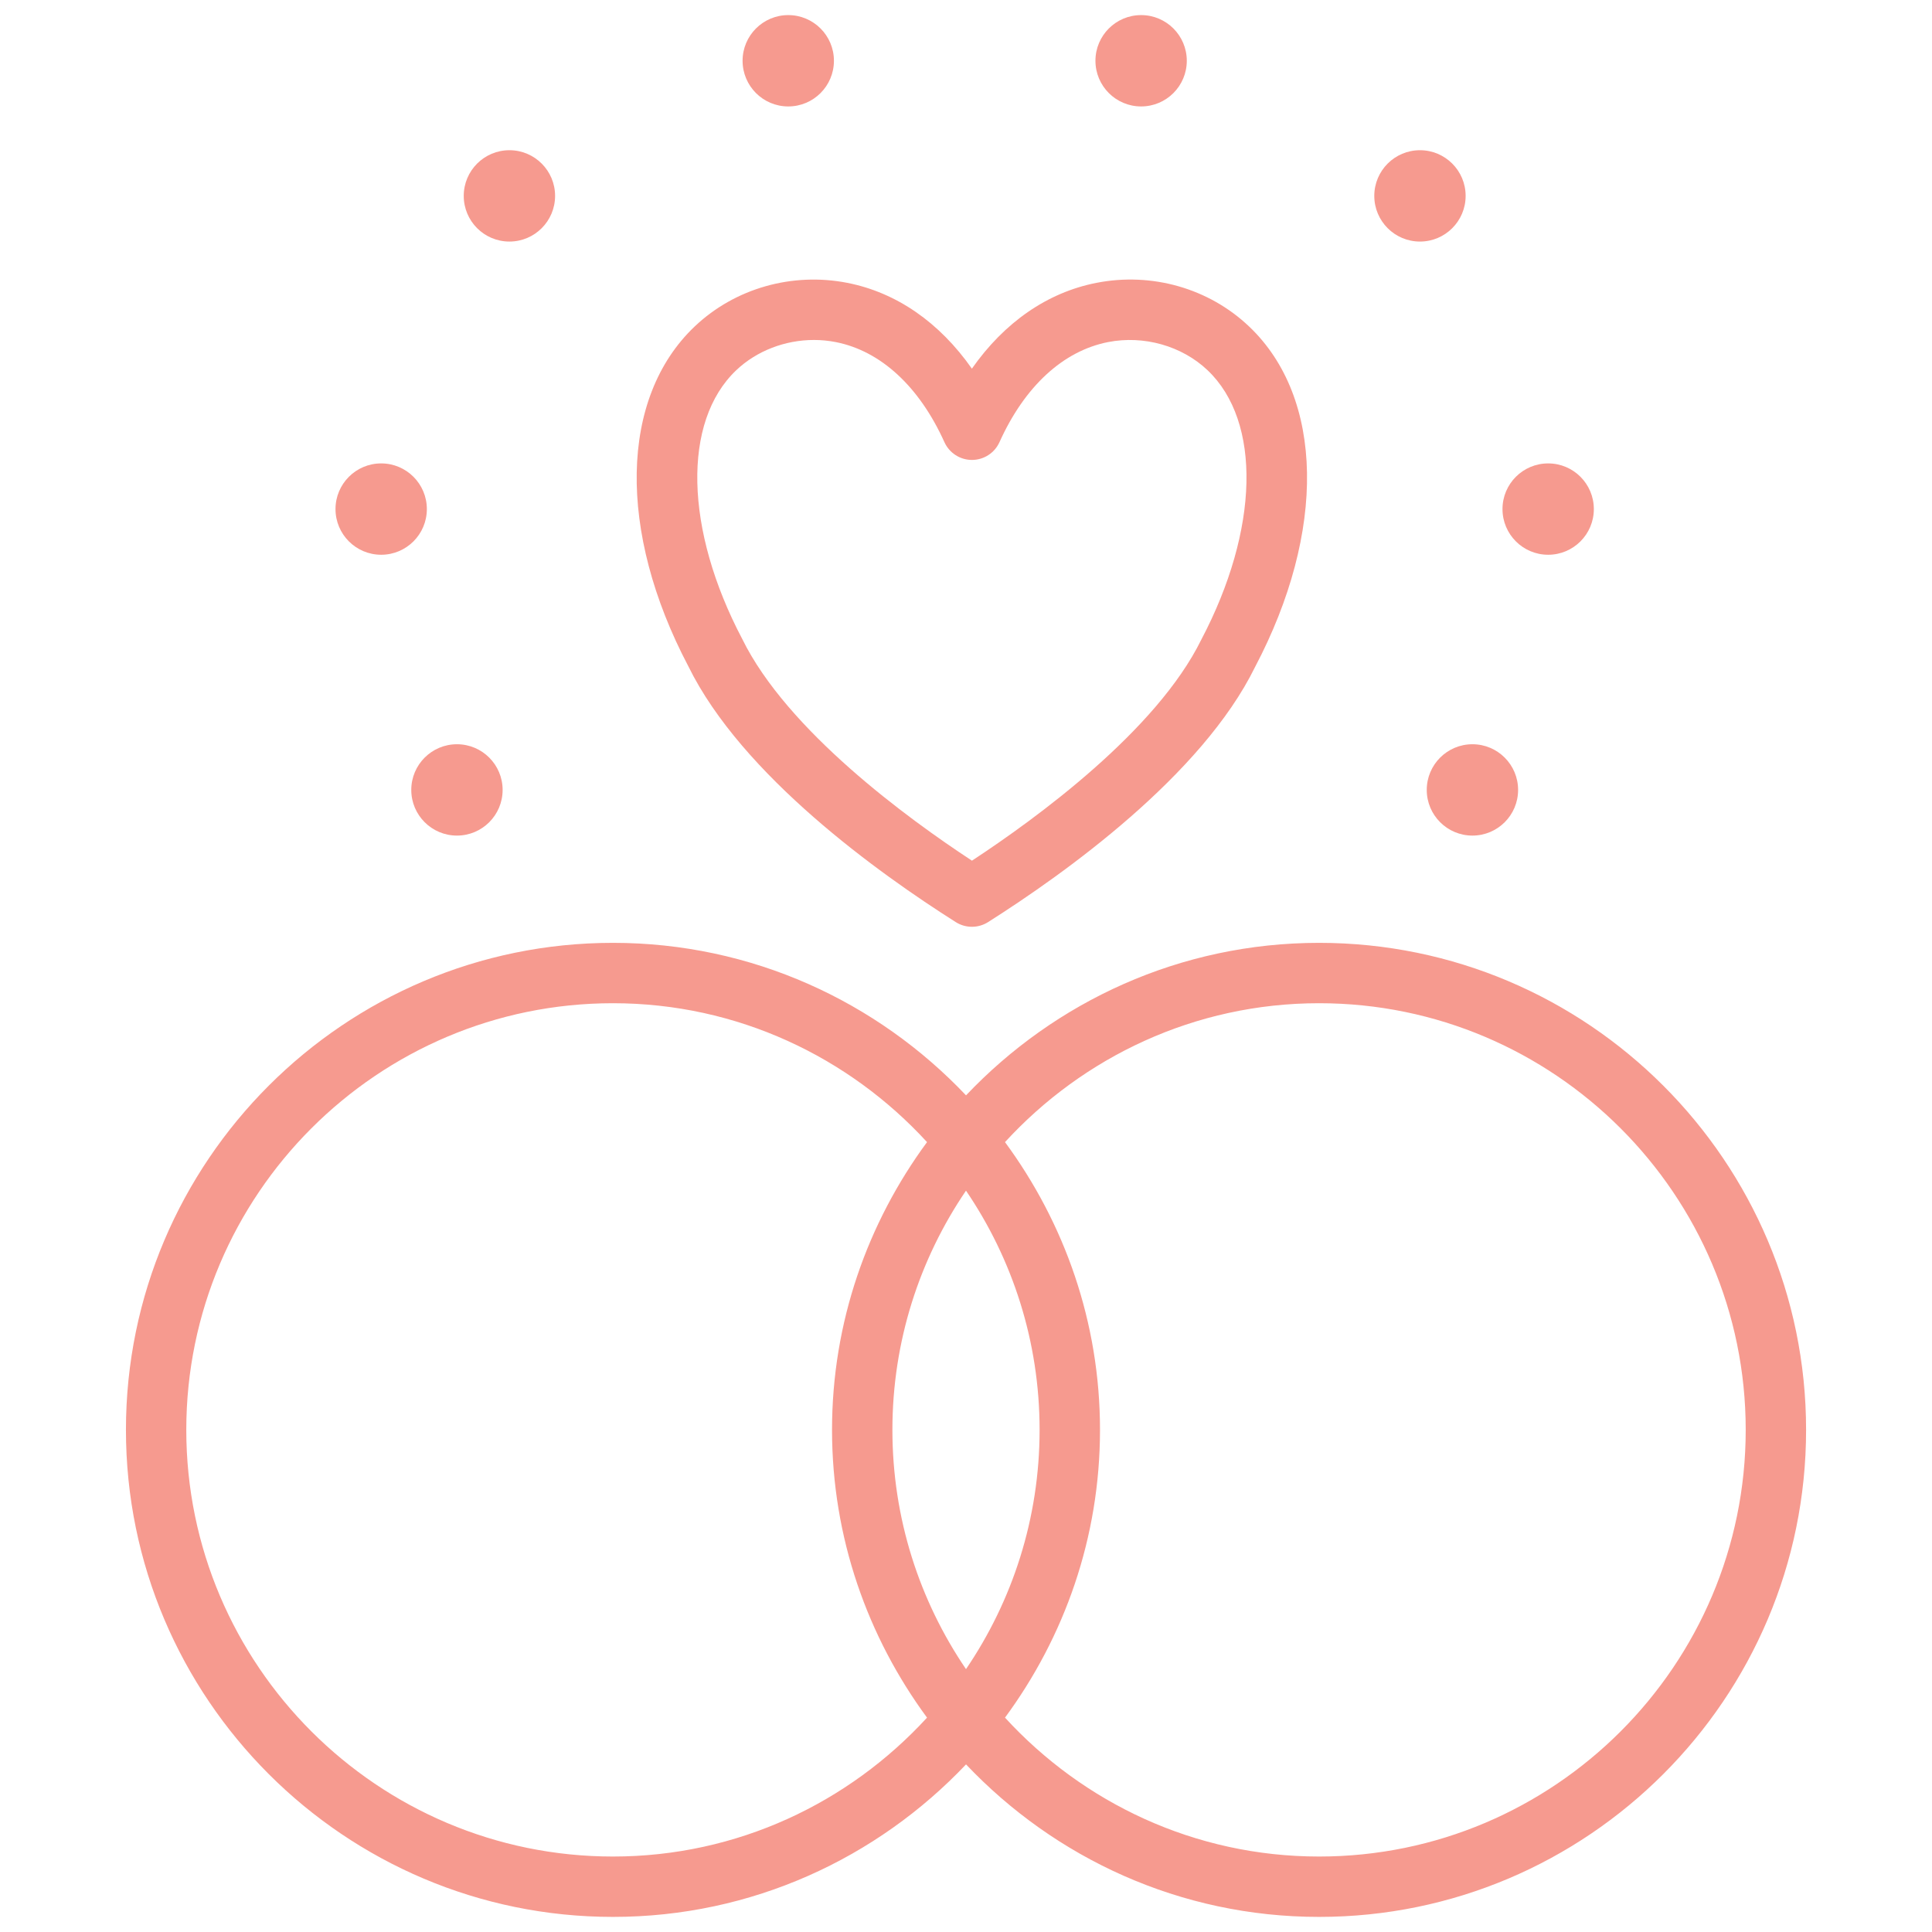<?xml version="1.0" encoding="utf-8"?>
<!-- Generator: Adobe Illustrator 19.1.0, SVG Export Plug-In . SVG Version: 6.00 Build 0)  -->
<svg xmlns="http://www.w3.org/2000/svg" xmlns:xlink="http://www.w3.org/1999/xlink" version="1.1" id="Layer_1" x="0px" y="0px" viewBox="0 0 64 64" enable-background="new 0 0 64 64" xml:space="preserve" width="512px" height="512px">
<g id="Wedding-rings">
	<circle cx="48.776" cy="26.167" r="1.513" fill="#f69a8f"/>
	<circle cx="15.137" cy="26.167" r="1.513" fill="#f69a8f"/>
	<circle cx="51.285" cy="16.864" r="1.513" fill="#f69a8f"/>
	<circle cx="12.627" cy="16.864" r="1.513" fill="#f69a8f"/>
	<circle cx="47.038" cy="6.489" r="1.513" fill="#f69a8f"/>
	<circle cx="16.875" cy="6.489" r="1.513" fill="#f69a8f"/>
	<circle cx="37.801" cy="2.013" r="1.513" fill="#f69a8f"/>
	<circle cx="26.112" cy="2.013" r="1.513" fill="#f69a8f"/>
	<path d="M43.696,31.233c-4.604,0-8.753,1.949-11.695,5.052   c-2.942-3.104-7.091-5.052-11.695-5.052c-8.896,0-16.134,7.237-16.134,16.133   c0,8.896,7.238,16.134,16.134,16.134c4.604,0,8.753-1.949,11.695-5.052   c2.942,3.104,7.091,5.052,11.695,5.052c8.896,0,16.133-7.237,16.133-16.134   C59.829,38.471,52.592,31.233,43.696,31.233z M20.305,61.5   c-7.793,0-14.134-6.341-14.134-14.134c0-7.793,6.34-14.133,14.134-14.133   c4.118,0,7.818,1.781,10.404,4.601c-1.969,2.674-3.147,5.964-3.147,9.532   c0,3.568,1.178,6.858,3.147,9.533C28.123,59.719,24.423,61.5,20.305,61.5z    M32,39.442c1.538,2.262,2.438,4.99,2.438,7.925   c0,2.935-0.901,5.663-2.438,7.925c-1.538-2.262-2.438-4.99-2.438-7.925   C29.562,44.431,30.462,41.703,32,39.442z M43.696,61.5   c-4.118,0-7.819-1.781-10.404-4.601c1.969-2.674,3.147-5.965,3.147-9.533   c0-3.568-1.178-6.858-3.147-9.532c2.586-2.819,6.286-4.601,10.404-4.601   c7.793,0,14.133,6.34,14.133,14.133C57.829,55.159,51.489,61.5,43.696,61.5z" fill="#f69a8f"/>
	<path d="M31.661,30.546c0.164,0.104,0.349,0.155,0.535,0.155   c0.186,0,0.372-0.052,0.535-0.155c2.546-1.613,7.082-4.859,8.844-8.45   c2.366-4.492,2.289-8.92-0.196-11.28c-1.333-1.267-3.225-1.806-5.06-1.446   c-1.627,0.319-3.049,1.31-4.124,2.842c-1.075-1.533-2.498-2.522-4.125-2.842   c-1.833-0.358-3.727,0.181-5.059,1.446c-2.485,2.36-2.562,6.788-0.209,11.255   C24.578,25.688,29.115,28.934,31.661,30.546z M24.388,12.265   c0.679-0.645,1.621-1.003,2.576-1.003c0.241,0,0.482,0.023,0.721,0.07   c1.489,0.292,2.767,1.47,3.6,3.315c0.162,0.358,0.519,0.589,0.912,0.589   c0.394,0,0.75-0.231,0.912-0.589c0.832-1.846,2.109-3.023,3.597-3.315   c1.186-0.232,2.447,0.126,3.297,0.933c1.79,1.701,1.711,5.277-0.209,8.925   c-1.481,3.017-5.472,5.926-7.597,7.321c-2.126-1.396-6.118-4.306-7.611-7.347   C22.678,17.542,22.598,13.966,24.388,12.265z" fill="#f69a8f"/>
</g>
<g>
</g>
<g>
</g>
<g>
</g>
<g>
</g>
<g>
</g>
<g>
</g>
<g>
</g>
<g>
</g>
<g>
</g>
<g>
</g>
<g>
</g>
<g>
</g>
<g>
</g>
<g>
</g>
<g>
</g>
</svg>
